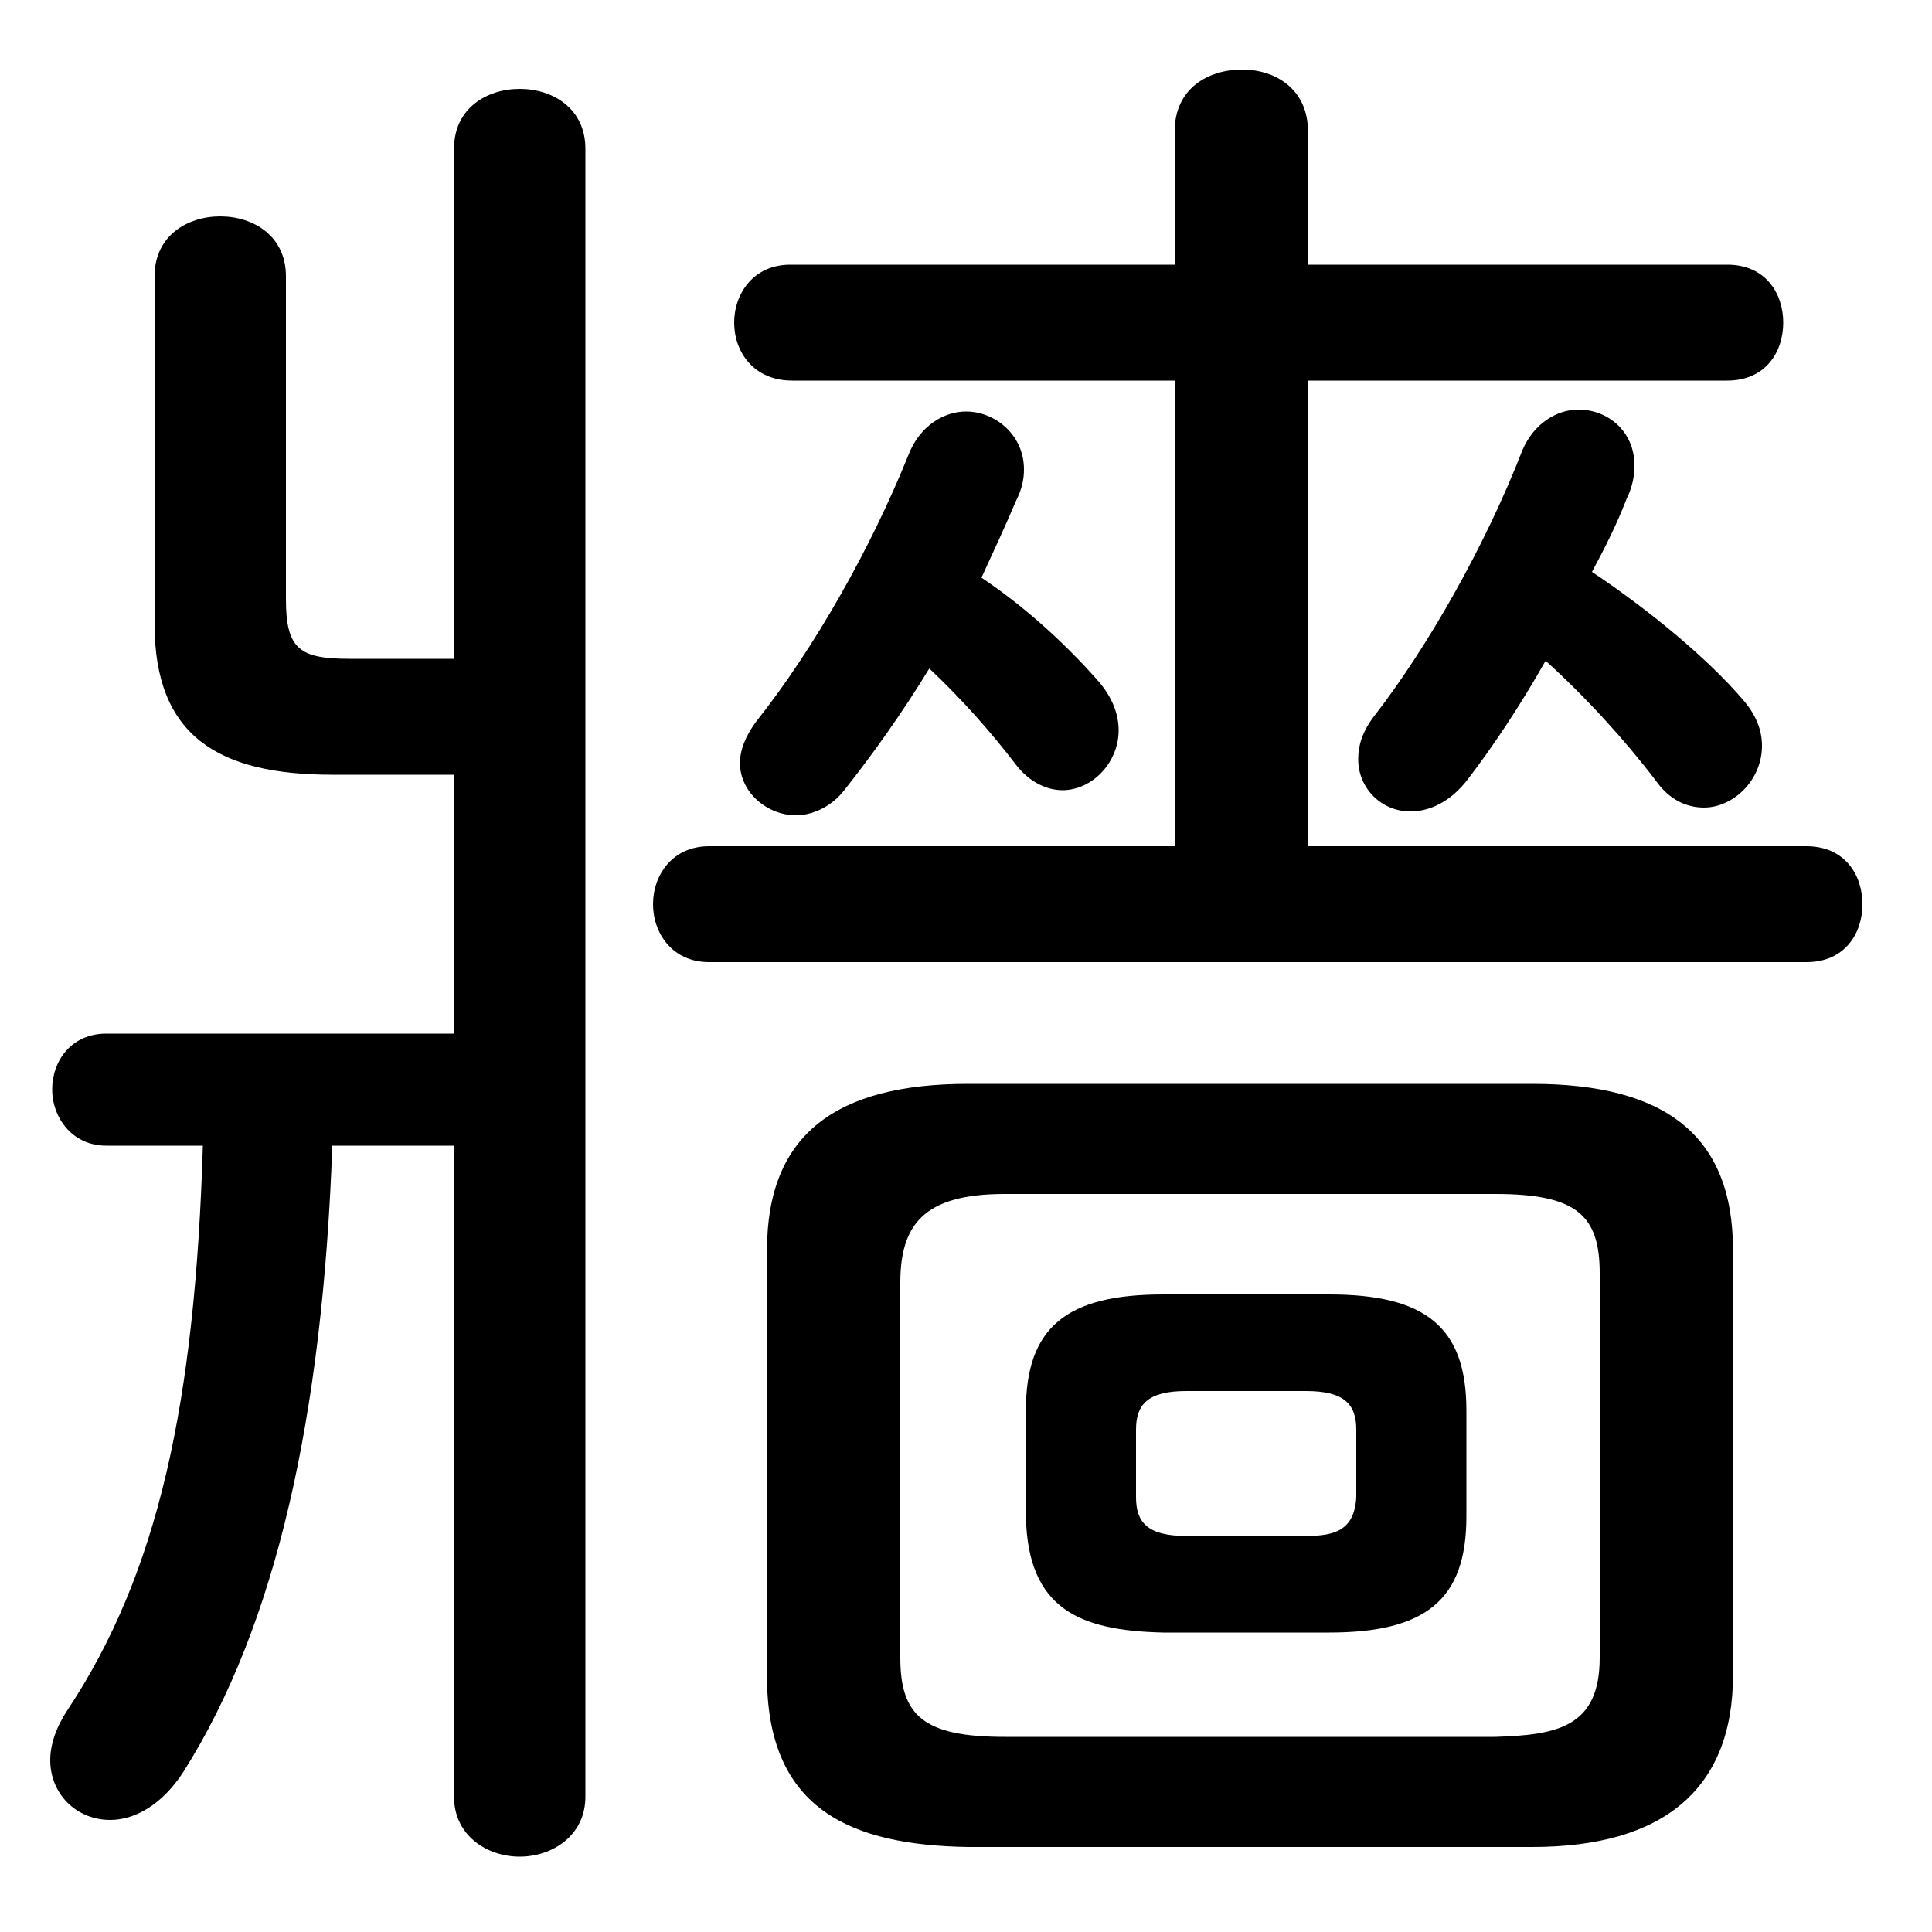 <svg xmlns="http://www.w3.org/2000/svg" viewBox="0 -44.0 50.0 50.0">
    <rect x="0" y="-44.0" width="50.0" height="50.0" fill="#808080" stroke="none"/>
    <g transform="scale(1, -1)">
        <!-- ボディの枠 -->
        <rect x="0" y="-6.0" width="50.0" height="50.0"
            stroke="white" fill="white"/>
        <!-- グリフ座標系の原点 -->
        <circle cx="0" cy="0" r="5" fill="white"/>
        <!-- グリフのアウトライン -->
        <g style="fill:black;stroke:#000000;stroke-width:0;stroke-linecap:round;stroke-linejoin:round;">
        <path d="M 34.4 1.75 C 36.9 1.75 37.95 2.6 37.95 4.75 L 37.95 7.5 C 37.95 9.65 36.9 10.5 34.4 10.5 L 30.1 10.5 C 27.6 10.5 26.55 9.65 26.55 7.5 L 26.55 4.75 C 26.6 2.35 27.95 1.8 30.1 1.75 Z M 30.7 4.25 C 29.7 4.25 29.4 4.6 29.4 5.25 L 29.4 7.0 C 29.4 7.65 29.7 8.0 30.7 8.0 L 33.8 8.0 C 34.8 8.0 35.1 7.65 35.1 7.0 L 35.1 5.25 C 35.05 4.4 34.55 4.25 33.8 4.25 Z M 39.65 -3.8 C 43.05 -3.8 44.85 -2.3 44.85 0.65 L 44.85 11.65 C 44.85 14.65 43.05 15.95 39.65 15.95 L 25.05 15.95 C 21.65 15.95 19.85 14.65 19.85 11.65 L 19.85 0.5 C 19.9 -2.85 22.05 -3.75 25.05 -3.8 Z M 26.0 -0.95 C 23.9 -0.95 23.3 -0.4 23.3 1.1 L 23.3 10.8 C 23.3 12.3 23.9 13.1 26.0 13.1 L 38.7 13.1 C 40.8 13.1 41.4 12.55 41.4 11.05 L 41.4 1.1 C 41.4 -0.7 40.3 -0.9 38.7 -0.95 Z M 11.75 26.95 L 9.05 26.95 C 7.75 26.95 7.4 27.2 7.4 28.5 L 7.4 36.85 C 7.4 37.9 6.55 38.4 5.7 38.4 C 4.85 38.4 4.0 37.9 4.0 36.85 L 4.0 27.85 C 4.0 24.95 5.65 23.95 8.6 23.95 L 11.75 23.95 L 11.75 17.25 L 2.75 17.25 C 1.85 17.25 1.35 16.55 1.35 15.8 C 1.35 15.1 1.85 14.35 2.75 14.35 L 5.25 14.35 C 5.05 7.7 4.1 3.3 1.75 -0.25 C 1.45 -0.7 1.3 -1.15 1.3 -1.55 C 1.3 -2.45 2.0 -3.1 2.85 -3.1 C 3.5 -3.1 4.2 -2.7 4.75 -1.85 C 7.15 1.95 8.35 7.35 8.6 14.35 L 11.75 14.35 L 11.75 -2.5 C 11.75 -3.5 12.6 -4.05 13.45 -4.05 C 14.3 -4.05 15.15 -3.5 15.15 -2.5 L 15.15 40.15 C 15.15 41.2 14.3 41.7 13.45 41.7 C 12.6 41.7 11.75 41.2 11.75 40.15 Z M 24.05 26.7 C 24.9 25.9 25.65 25.05 26.3 24.2 C 26.65 23.75 27.1 23.55 27.5 23.55 C 28.25 23.55 28.95 24.25 28.95 25.1 C 28.95 25.5 28.8 25.95 28.4 26.4 C 27.65 27.25 26.6 28.25 25.4 29.05 C 25.7 29.7 26.0 30.35 26.3 31.05 C 26.45 31.35 26.5 31.6 26.5 31.85 C 26.5 32.75 25.75 33.35 25.0 33.35 C 24.45 33.35 23.8 33.0 23.5 32.2 C 22.55 29.85 21.1 27.25 19.55 25.3 C 19.3 24.95 19.15 24.6 19.15 24.25 C 19.15 23.5 19.85 22.9 20.6 22.9 C 21.0 22.9 21.5 23.1 21.85 23.55 C 22.6 24.5 23.35 25.55 24.05 26.7 Z M 33.85 22.1 L 33.85 34.15 L 44.7 34.15 C 45.7 34.15 46.15 34.9 46.15 35.65 C 46.15 36.4 45.7 37.15 44.7 37.15 L 33.85 37.15 L 33.85 40.6 C 33.85 41.7 33.0 42.2 32.15 42.2 C 31.25 42.2 30.4 41.7 30.4 40.6 L 30.4 37.15 L 20.45 37.15 C 19.5 37.15 19.0 36.4 19.0 35.65 C 19.0 34.9 19.5 34.15 20.5 34.15 L 30.4 34.15 L 30.4 22.1 L 18.35 22.1 C 17.4 22.1 16.9 21.35 16.9 20.6 C 16.9 19.85 17.4 19.1 18.35 19.1 L 46.75 19.1 C 47.75 19.1 48.2 19.85 48.2 20.6 C 48.2 21.35 47.75 22.1 46.75 22.1 Z M 40.0 26.9 C 41.05 25.95 42.05 24.85 42.85 23.8 C 43.2 23.3 43.65 23.1 44.1 23.1 C 44.85 23.1 45.6 23.8 45.6 24.7 C 45.6 25.1 45.45 25.5 45.1 25.9 C 44.2 26.95 42.7 28.2 41.2 29.2 C 41.55 29.85 41.85 30.45 42.1 31.1 C 42.25 31.4 42.3 31.7 42.3 31.95 C 42.3 32.85 41.6 33.4 40.85 33.4 C 40.3 33.4 39.7 33.05 39.4 32.35 C 38.45 29.9 36.95 27.25 35.55 25.45 C 35.25 25.05 35.15 24.7 35.15 24.35 C 35.15 23.6 35.75 23.0 36.5 23.0 C 37.0 23.0 37.55 23.25 38.0 23.85 C 38.65 24.7 39.35 25.75 40.0 26.9 Z"/>
    </g>
    </g>
</svg>
